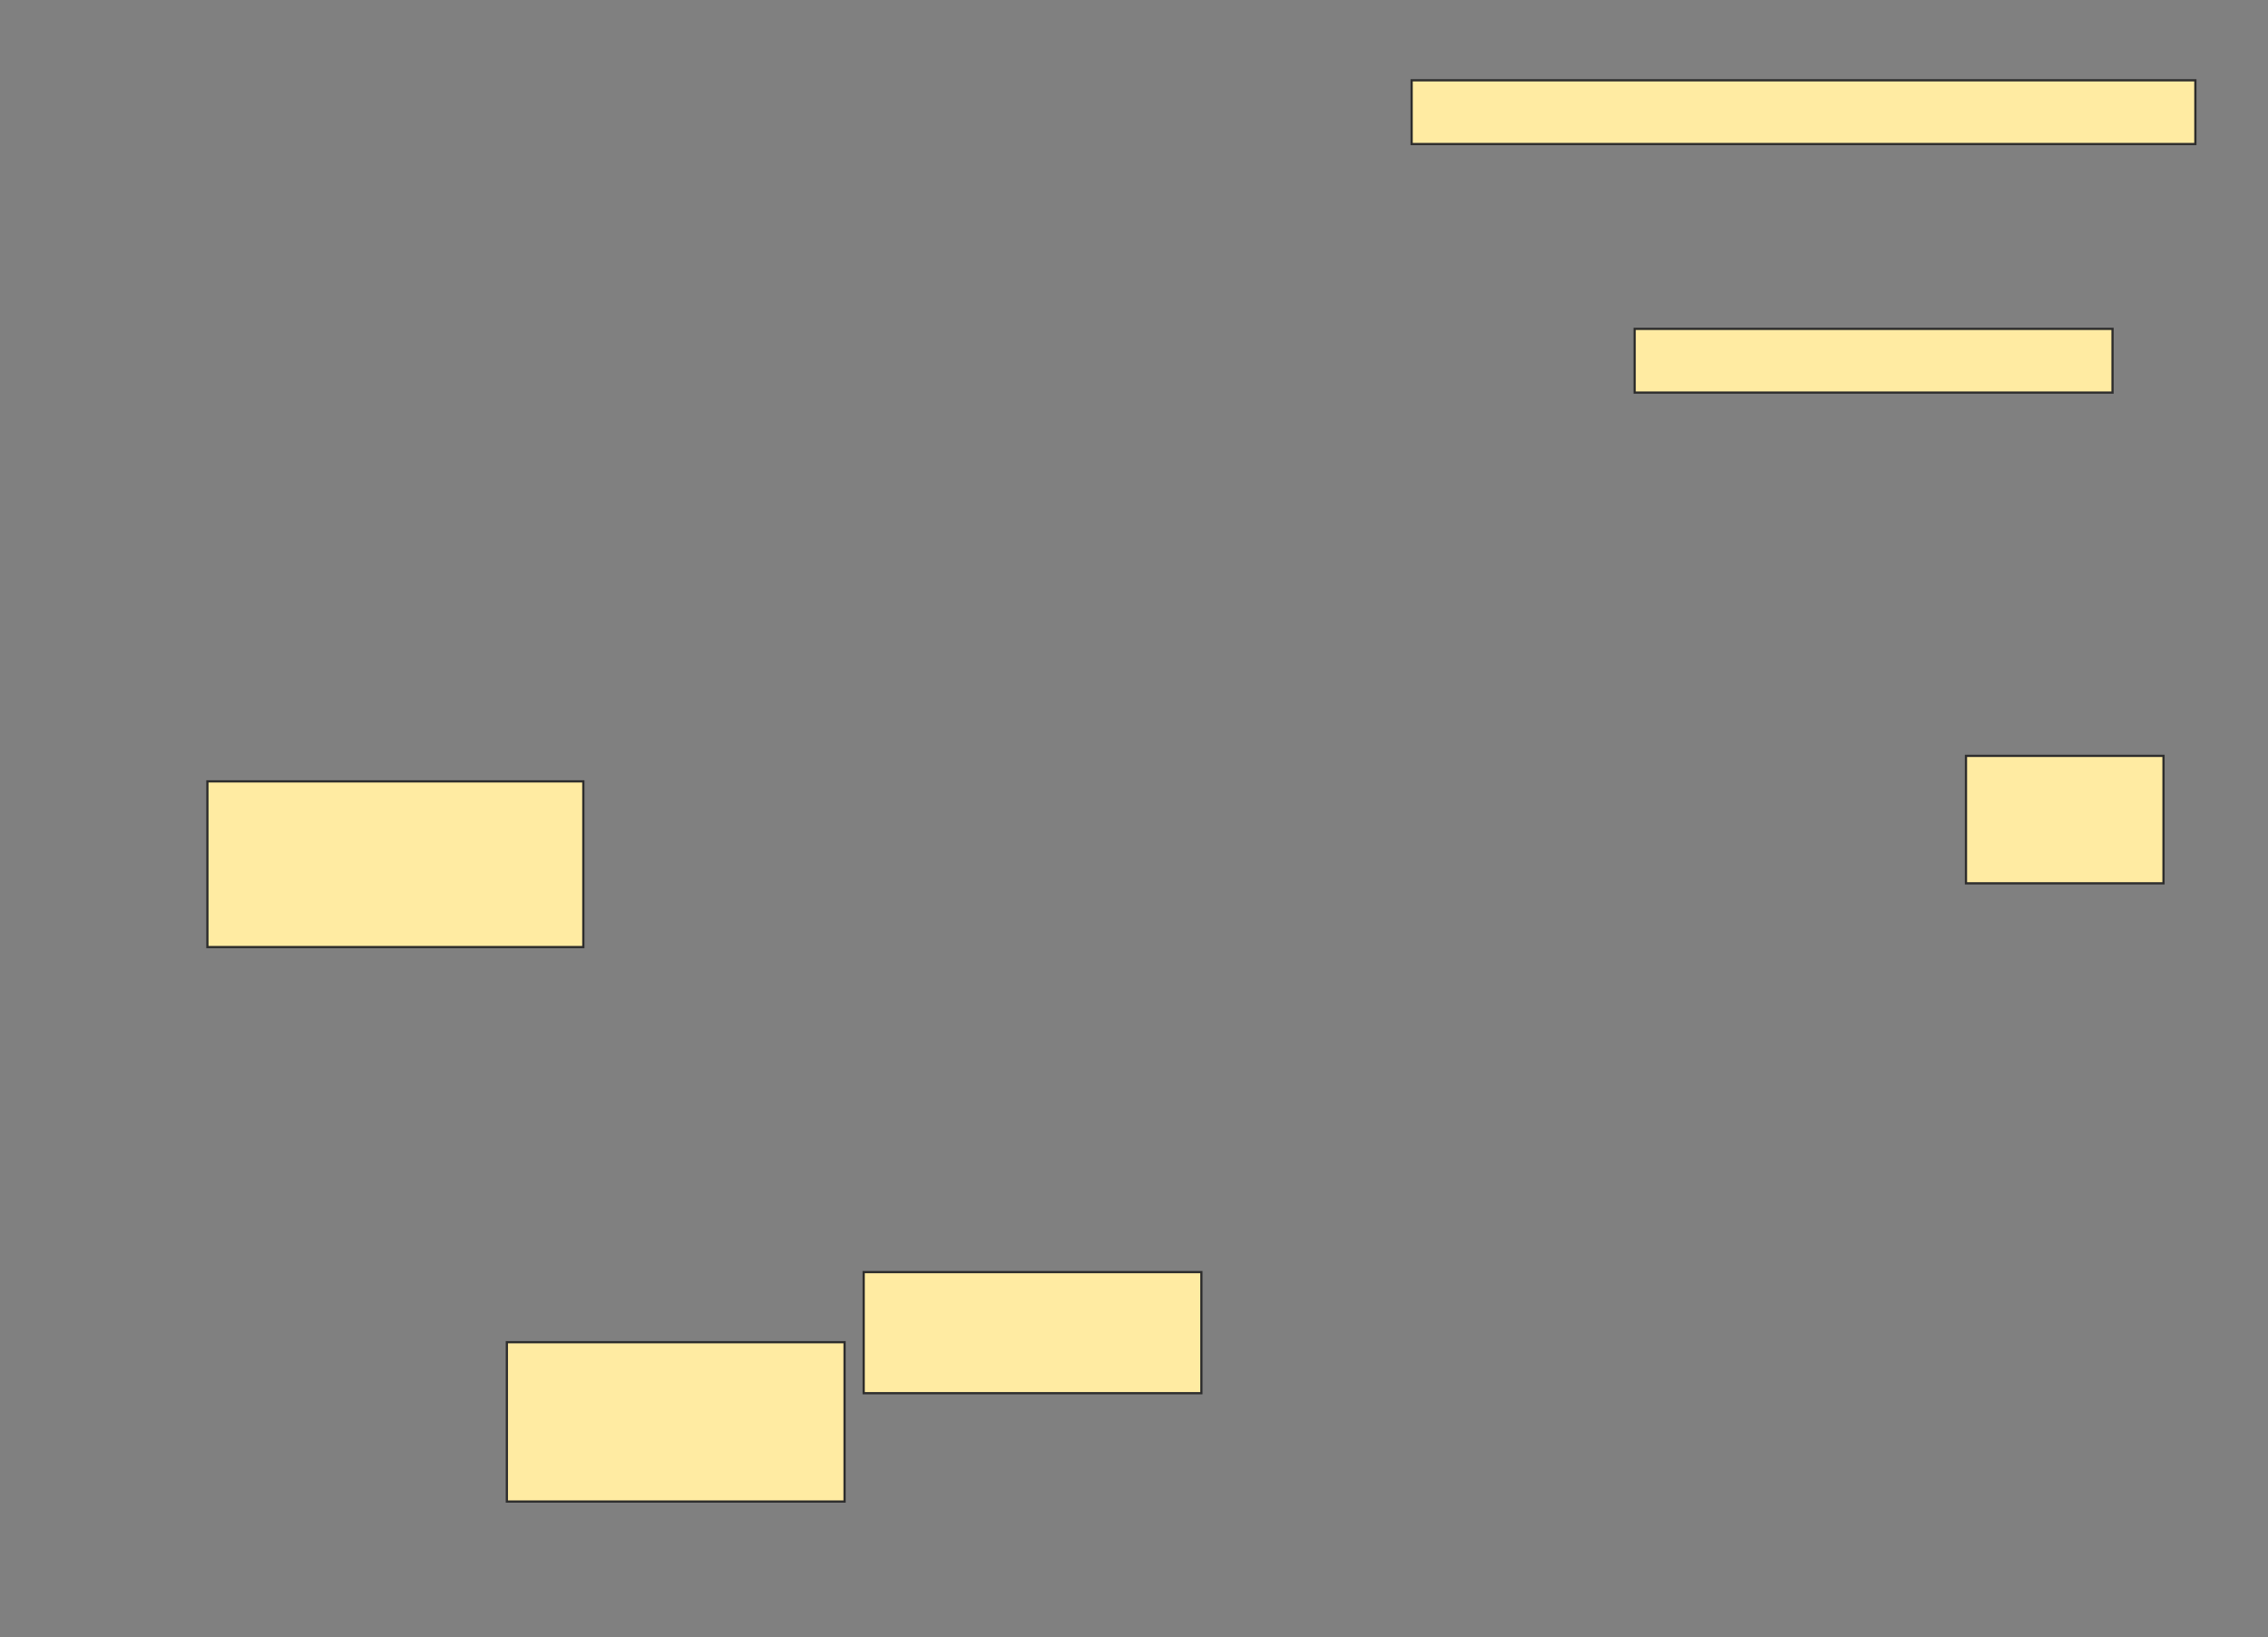<svg height="734" width="1017" xmlns="http://www.w3.org/2000/svg">
 <rect width="100%" height="100%" fill="#808080" stroke="none"/>
 <!-- Created with Image Occlusion Enhanced -->
 <g>
  <title>Labels</title>
 </g>
 <g>
  <title>Masks</title>
  <rect fill="#FFEBA2" height="28.571" id="981746ac6eed497b86cdc61edfe15957-ao-1" stroke="#2D2D2D" width="351.429" x="633" y="36"/>
  
  <rect fill="#FFEBA2" height="28.571" id="981746ac6eed497b86cdc61edfe15957-ao-3" stroke="#2D2D2D" width="214.286" x="733" y="147.429"/>
  <rect fill="#FFEBA2" height="57.143" id="981746ac6eed497b86cdc61edfe15957-ao-4" stroke="#2D2D2D" width="88.571" x="881.571" y="338.857"/>
  <rect fill="#FFEBA2" height="74.286" id="981746ac6eed497b86cdc61edfe15957-ao-5" stroke="#2D2D2D" width="168.571" x="93" y="350.286"/>
  <rect fill="#FFEBA2" height="54.286" id="981746ac6eed497b86cdc61edfe15957-ao-6" stroke="#2D2D2D" width="151.429" x="387.286" y="570.286"/>
  <rect fill="#FFEBA2" height="71.429" id="981746ac6eed497b86cdc61edfe15957-ao-7" stroke="#2D2D2D" width="151.429" x="227.286" y="601.714"/>
 </g>
</svg>